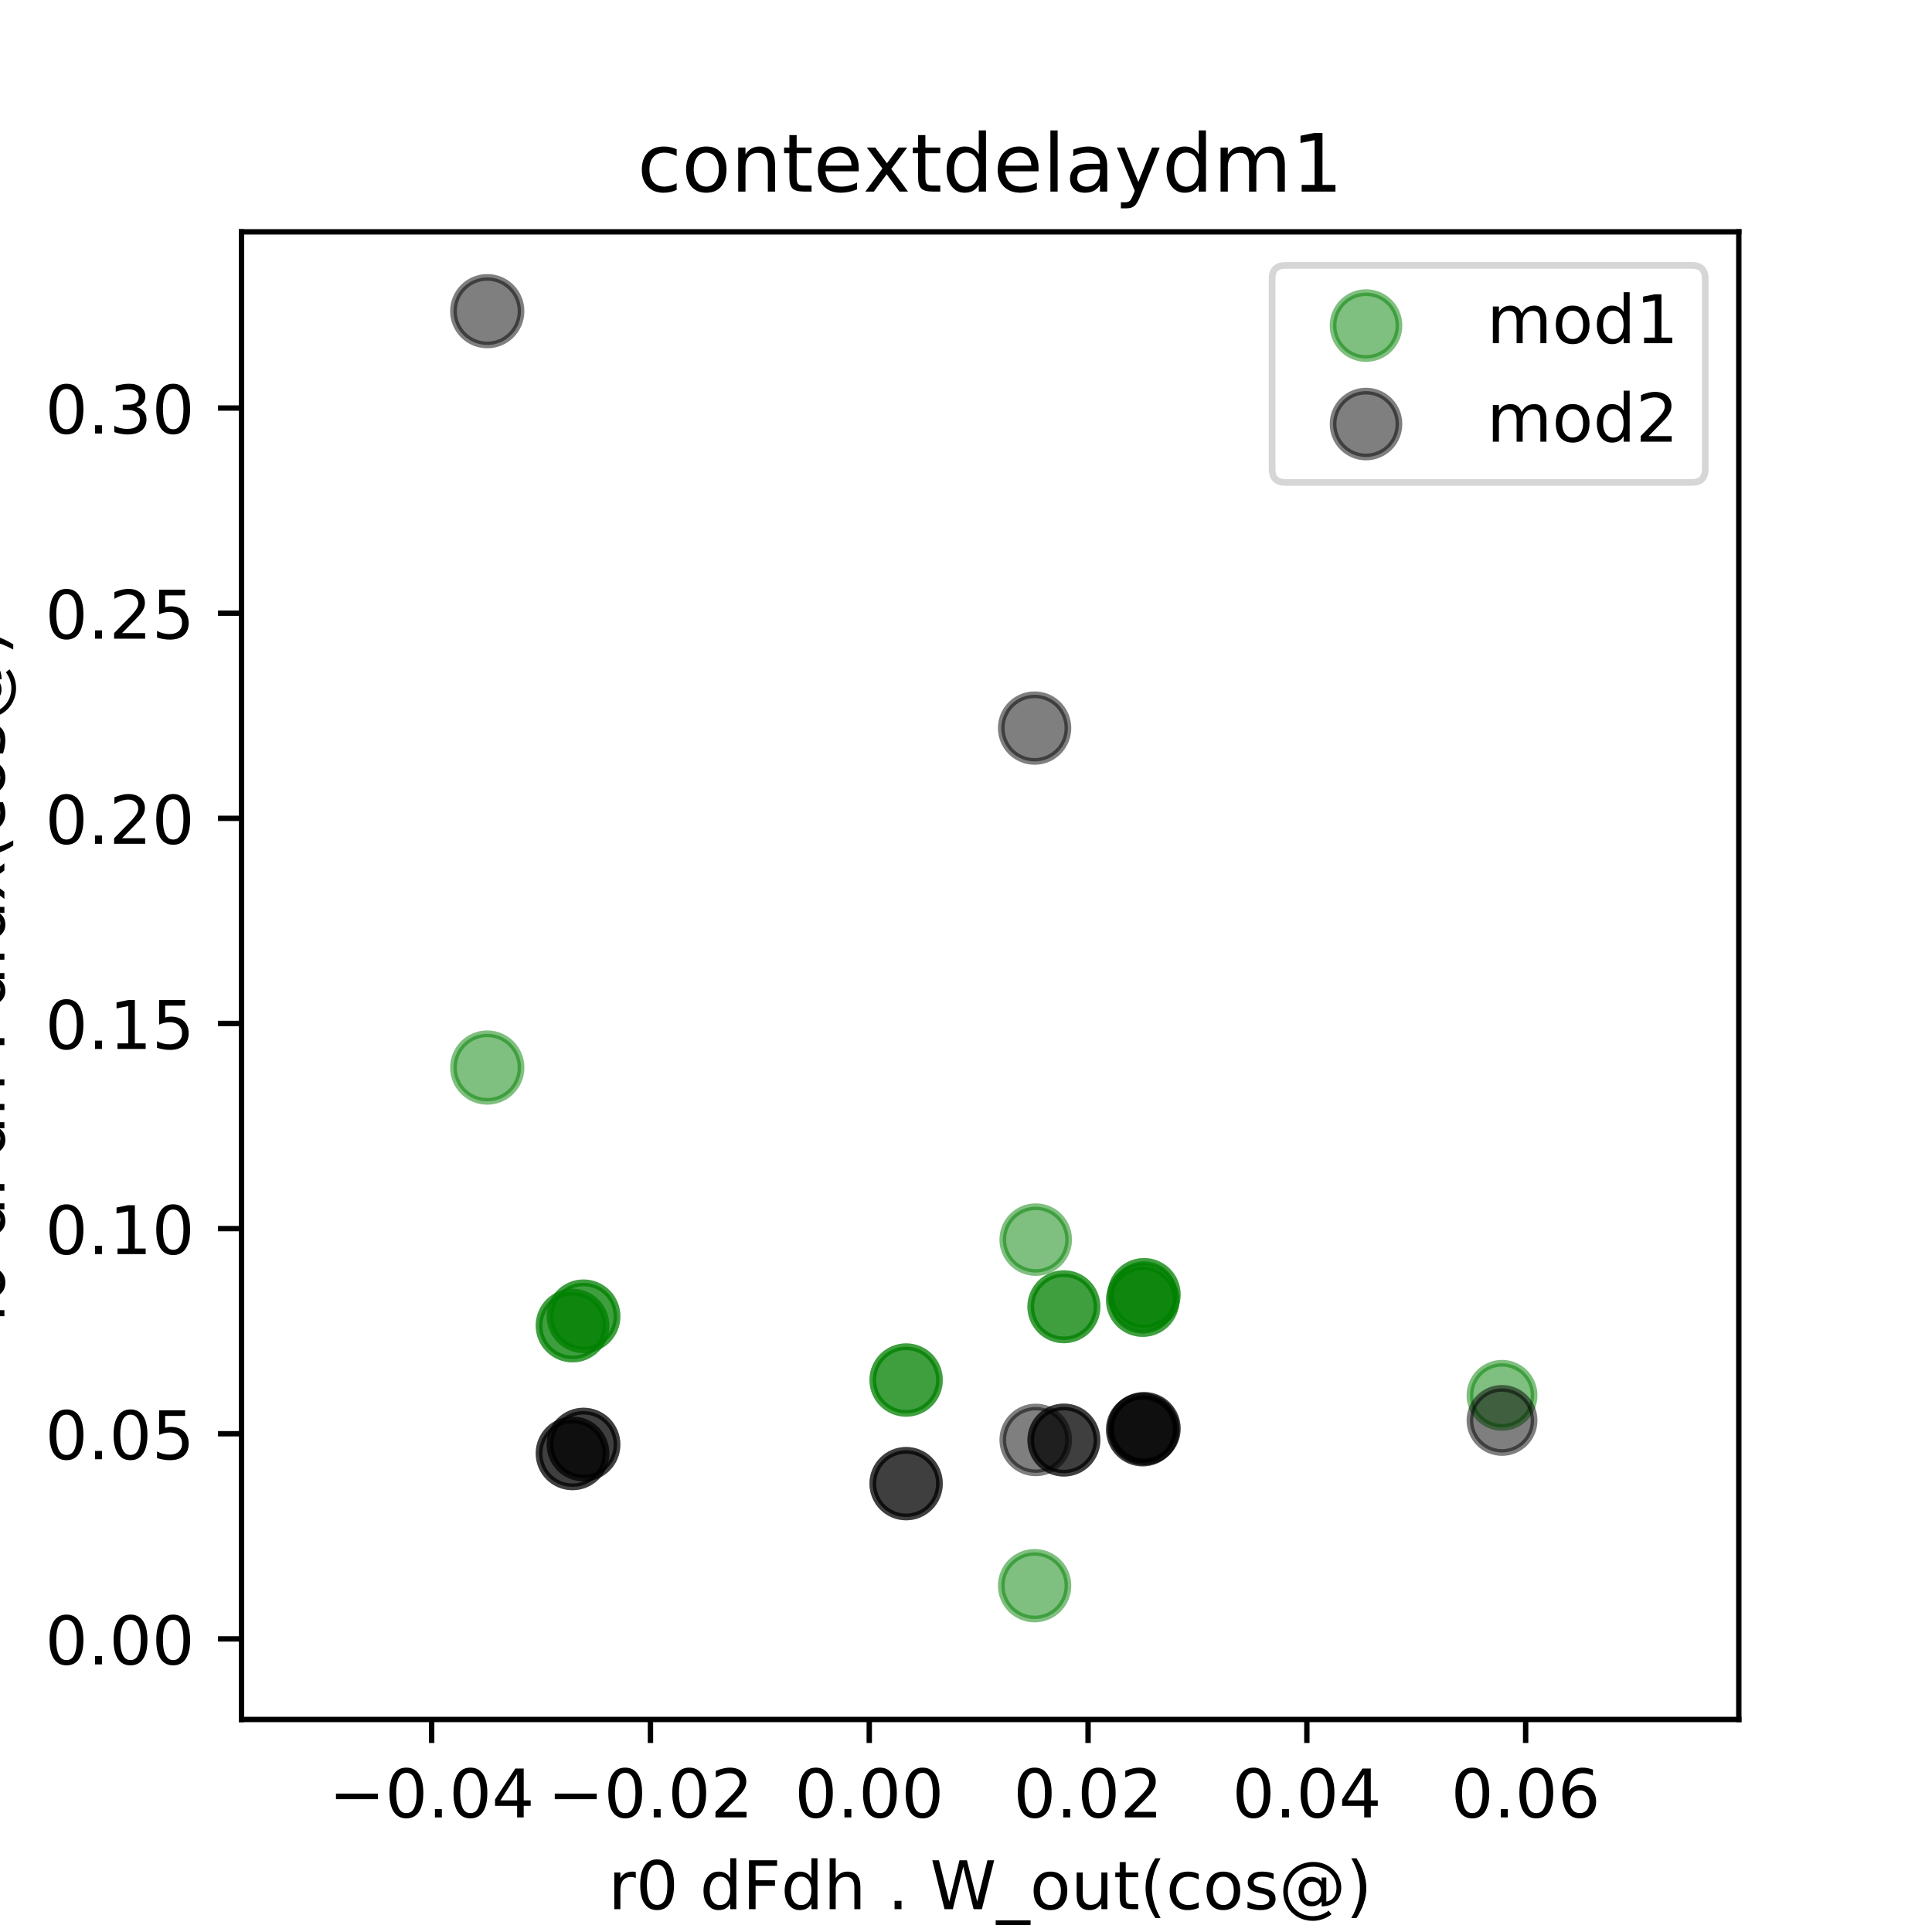 <?xml version="1.0" encoding="utf-8" standalone="no"?>
<!DOCTYPE svg PUBLIC "-//W3C//DTD SVG 1.1//EN"
  "http://www.w3.org/Graphics/SVG/1.1/DTD/svg11.dtd">
<!-- Created with matplotlib (http://matplotlib.org/) -->
<svg height="288pt" version="1.1" viewBox="0 0 288 288" width="288pt" xmlns="http://www.w3.org/2000/svg" xmlns:xlink="http://www.w3.org/1999/xlink">
 <defs>
  <style type="text/css">
*{stroke-linecap:butt;stroke-linejoin:round;}
  </style>
 </defs>
 <g id="figure_1">
  <g id="patch_1">
   <path d="M 0 288 
L 288 288 
L 288 0 
L 0 0 
z
" style="fill:#ffffff;"/>
  </g>
  <g id="axes_1">
   <g id="patch_2">
    <path d="M 36 256.32 
L 259.2 256.32 
L 259.2 34.56 
L 36 34.56 
z
" style="fill:#ffffff;"/>
   </g>
   <g id="PathCollection_1">
    <path clip-path="url(#p9ffe92ba86)" d="M 170.542 197.945 
C 171.856 197.945 173.116 197.423 174.045 196.494 
C 174.974 195.565 175.496 194.304 175.496 192.99 
C 175.496 191.677 174.974 190.416 174.045 189.487 
C 173.116 188.558 171.856 188.036 170.542 188.036 
C 169.228 188.036 167.968 188.558 167.039 189.487 
C 166.11 190.416 165.588 191.677 165.588 192.99 
C 165.588 194.304 166.11 195.565 167.039 196.494 
C 167.968 197.423 169.228 197.945 170.542 197.945 
z
" style="fill:#008000;fill-opacity:0.5;stroke:#008000;stroke-opacity:0.5;"/>
    <path clip-path="url(#p9ffe92ba86)" d="M 170.542 197.945 
C 171.856 197.945 173.116 197.423 174.045 196.494 
C 174.974 195.565 175.496 194.304 175.496 192.99 
C 175.496 191.677 174.974 190.416 174.045 189.487 
C 173.116 188.558 171.856 188.036 170.542 188.036 
C 169.228 188.036 167.968 188.558 167.039 189.487 
C 166.11 190.416 165.588 191.677 165.588 192.99 
C 165.588 194.304 166.11 195.565 167.039 196.494 
C 167.968 197.423 169.228 197.945 170.542 197.945 
z
" style="fill:#008000;fill-opacity:0.5;stroke:#008000;stroke-opacity:0.5;"/>
    <path clip-path="url(#p9ffe92ba86)" d="M 170.344 198.788 
C 171.663 198.788 172.929 198.263 173.863 197.33 
C 174.796 196.397 175.32 195.131 175.32 193.811 
C 175.32 192.491 174.796 191.225 173.863 190.292 
C 172.929 189.359 171.663 188.835 170.344 188.835 
C 169.024 188.835 167.758 189.359 166.825 190.292 
C 165.891 191.225 165.367 192.491 165.367 193.811 
C 165.367 195.131 165.891 196.397 166.825 197.33 
C 167.758 198.263 169.024 198.788 170.344 198.788 
z
" style="fill:#008000;fill-opacity:0.5;stroke:#008000;stroke-opacity:0.5;"/>
    <path clip-path="url(#p9ffe92ba86)" d="M 170.344 198.788 
C 171.663 198.788 172.929 198.263 173.863 197.33 
C 174.796 196.397 175.32 195.131 175.32 193.811 
C 175.32 192.491 174.796 191.225 173.863 190.292 
C 172.929 189.359 171.663 188.835 170.344 188.835 
C 169.024 188.835 167.758 189.359 166.825 190.292 
C 165.891 191.225 165.367 192.491 165.367 193.811 
C 165.367 195.131 165.891 196.397 166.825 197.33 
C 167.758 198.263 169.024 198.788 170.344 198.788 
z
" style="fill:#008000;fill-opacity:0.5;stroke:#008000;stroke-opacity:0.5;"/>
    <path clip-path="url(#p9ffe92ba86)" d="M 86.986 201.216 
C 88.311 201.216 89.581 200.69 90.517 199.754 
C 91.454 198.817 91.98 197.547 91.98 196.222 
C 91.98 194.898 91.454 193.628 90.517 192.691 
C 89.581 191.755 88.311 191.229 86.986 191.229 
C 85.662 191.229 84.392 191.755 83.455 192.691 
C 82.519 193.628 81.993 194.898 81.993 196.222 
C 81.993 197.547 82.519 198.817 83.455 199.754 
C 84.392 200.69 85.662 201.216 86.986 201.216 
z
" style="fill:#008000;fill-opacity:0.5;stroke:#008000;stroke-opacity:0.5;"/>
    <path clip-path="url(#p9ffe92ba86)" d="M 86.986 201.216 
C 88.311 201.216 89.581 200.69 90.517 199.754 
C 91.454 198.817 91.98 197.547 91.98 196.222 
C 91.98 194.898 91.454 193.628 90.517 192.691 
C 89.581 191.755 88.311 191.229 86.986 191.229 
C 85.662 191.229 84.392 191.755 83.455 192.691 
C 82.519 193.628 81.993 194.898 81.993 196.222 
C 81.993 197.547 82.519 198.817 83.455 199.754 
C 84.392 200.69 85.662 201.216 86.986 201.216 
z
" style="fill:#008000;fill-opacity:0.5;stroke:#008000;stroke-opacity:0.5;"/>
    <path clip-path="url(#p9ffe92ba86)" d="M 72.634 164.176 
C 73.97 164.176 75.25 163.645 76.195 162.701 
C 77.139 161.756 77.67 160.476 77.67 159.14 
C 77.67 157.805 77.139 156.524 76.195 155.58 
C 75.25 154.636 73.97 154.105 72.634 154.105 
C 71.299 154.105 70.018 154.636 69.074 155.58 
C 68.13 156.524 67.599 157.805 67.599 159.14 
C 67.599 160.476 68.13 161.756 69.074 162.701 
C 70.018 163.645 71.299 164.176 72.634 164.176 
z
" style="fill:#008000;fill-opacity:0.5;stroke:#008000;stroke-opacity:0.5;"/>
    <path clip-path="url(#p9ffe92ba86)" d="M 154.226 241.342 
C 155.543 241.342 156.807 240.819 157.739 239.887 
C 158.671 238.955 159.194 237.692 159.194 236.374 
C 159.194 235.056 158.671 233.792 157.739 232.861 
C 156.807 231.929 155.543 231.405 154.226 231.405 
C 152.908 231.405 151.644 231.929 150.712 232.861 
C 149.781 233.792 149.257 235.056 149.257 236.374 
C 149.257 237.692 149.781 238.955 150.712 239.887 
C 151.644 240.819 152.908 241.342 154.226 241.342 
z
" style="fill:#008000;fill-opacity:0.5;stroke:#008000;stroke-opacity:0.5;"/>
    <path clip-path="url(#p9ffe92ba86)" d="M 85.344 202.587 
C 86.667 202.587 87.936 202.062 88.871 201.126 
C 89.807 200.19 90.333 198.921 90.333 197.598 
C 90.333 196.275 89.807 195.006 88.871 194.07 
C 87.936 193.135 86.667 192.609 85.344 192.609 
C 84.02 192.609 82.751 193.135 81.816 194.07 
C 80.88 195.006 80.354 196.275 80.354 197.598 
C 80.354 198.921 80.88 200.19 81.816 201.126 
C 82.751 202.062 84.02 202.587 85.344 202.587 
z
" style="fill:#008000;fill-opacity:0.5;stroke:#008000;stroke-opacity:0.5;"/>
    <path clip-path="url(#p9ffe92ba86)" d="M 85.344 202.587 
C 86.667 202.587 87.936 202.062 88.871 201.126 
C 89.807 200.19 90.333 198.921 90.333 197.598 
C 90.333 196.275 89.807 195.006 88.871 194.07 
C 87.936 193.135 86.667 192.609 85.344 192.609 
C 84.02 192.609 82.751 193.135 81.816 194.07 
C 80.88 195.006 80.354 196.275 80.354 197.598 
C 80.354 198.921 80.88 200.19 81.816 201.126 
C 82.751 202.062 84.02 202.587 85.344 202.587 
z
" style="fill:#008000;fill-opacity:0.5;stroke:#008000;stroke-opacity:0.5;"/>
    <path clip-path="url(#p9ffe92ba86)" d="M 158.592 199.736 
C 159.902 199.736 161.159 199.215 162.085 198.289 
C 163.011 197.362 163.532 196.106 163.532 194.796 
C 163.532 193.486 163.011 192.229 162.085 191.303 
C 161.159 190.377 159.902 189.856 158.592 189.856 
C 157.282 189.856 156.025 190.377 155.099 191.303 
C 154.173 192.229 153.652 193.486 153.652 194.796 
C 153.652 196.106 154.173 197.362 155.099 198.289 
C 156.025 199.215 157.282 199.736 158.592 199.736 
z
" style="fill:#008000;fill-opacity:0.5;stroke:#008000;stroke-opacity:0.5;"/>
    <path clip-path="url(#p9ffe92ba86)" d="M 158.592 199.736 
C 159.902 199.736 161.159 199.215 162.085 198.289 
C 163.011 197.362 163.532 196.106 163.532 194.796 
C 163.532 193.486 163.011 192.229 162.085 191.303 
C 161.159 190.377 159.902 189.856 158.592 189.856 
C 157.282 189.856 156.025 190.377 155.099 191.303 
C 154.173 192.229 153.652 193.486 153.652 194.796 
C 153.652 196.106 154.173 197.362 155.099 198.289 
C 156.025 199.215 157.282 199.736 158.592 199.736 
z
" style="fill:#008000;fill-opacity:0.5;stroke:#008000;stroke-opacity:0.5;"/>
    <path clip-path="url(#p9ffe92ba86)" d="M 135.075 210.687 
C 136.392 210.687 137.655 210.164 138.587 209.232 
C 139.518 208.301 140.042 207.037 140.042 205.72 
C 140.042 204.403 139.518 203.139 138.587 202.208 
C 137.655 201.276 136.392 200.753 135.075 200.753 
C 133.757 200.753 132.494 201.276 131.562 202.208 
C 130.631 203.139 130.108 204.403 130.108 205.72 
C 130.108 207.037 130.631 208.301 131.562 209.232 
C 132.494 210.164 133.757 210.687 135.075 210.687 
z
" style="fill:#008000;fill-opacity:0.5;stroke:#008000;stroke-opacity:0.5;"/>
    <path clip-path="url(#p9ffe92ba86)" d="M 135.075 210.687 
C 136.392 210.687 137.655 210.164 138.587 209.232 
C 139.518 208.301 140.042 207.037 140.042 205.72 
C 140.042 204.403 139.518 203.139 138.587 202.208 
C 137.655 201.276 136.392 200.753 135.075 200.753 
C 133.757 200.753 132.494 201.276 131.562 202.208 
C 130.631 203.139 130.108 204.403 130.108 205.72 
C 130.108 207.037 130.631 208.301 131.562 209.232 
C 132.494 210.164 133.757 210.687 135.075 210.687 
z
" style="fill:#008000;fill-opacity:0.5;stroke:#008000;stroke-opacity:0.5;"/>
    <path clip-path="url(#p9ffe92ba86)" d="M 154.393 189.696 
C 155.694 189.696 156.943 189.179 157.863 188.259 
C 158.783 187.338 159.3 186.09 159.3 184.789 
C 159.3 183.487 158.783 182.239 157.863 181.318 
C 156.943 180.398 155.694 179.881 154.393 179.881 
C 153.091 179.881 151.843 180.398 150.923 181.318 
C 150.002 182.239 149.485 183.487 149.485 184.789 
C 149.485 186.09 150.002 187.338 150.923 188.259 
C 151.843 189.179 153.091 189.696 154.393 189.696 
z
" style="fill:#008000;fill-opacity:0.5;stroke:#008000;stroke-opacity:0.5;"/>
    <path clip-path="url(#p9ffe92ba86)" d="M 223.903 212.782 
C 225.171 212.782 226.387 212.278 227.284 211.382 
C 228.181 210.485 228.684 209.269 228.684 208.001 
C 228.684 206.733 228.181 205.517 227.284 204.62 
C 226.387 203.724 225.171 203.22 223.903 203.22 
C 222.635 203.22 221.419 203.724 220.523 204.62 
C 219.626 205.517 219.122 206.733 219.122 208.001 
C 219.122 209.269 219.626 210.485 220.523 211.382 
C 221.419 212.278 222.635 212.782 223.903 212.782 
z
" style="fill:#008000;fill-opacity:0.5;stroke:#008000;stroke-opacity:0.5;"/>
   </g>
   <g id="PathCollection_2">
    <path clip-path="url(#p9ffe92ba86)" d="M 170.542 217.91 
C 171.856 217.91 173.116 217.388 174.045 216.459 
C 174.974 215.53 175.496 214.27 175.496 212.956 
C 175.496 211.642 174.974 210.382 174.045 209.453 
C 173.116 208.524 171.856 208.002 170.542 208.002 
C 169.228 208.002 167.968 208.524 167.039 209.453 
C 166.11 210.382 165.588 211.642 165.588 212.956 
C 165.588 214.27 166.11 215.53 167.039 216.459 
C 167.968 217.388 169.228 217.91 170.542 217.91 
z
" style="fill-opacity:0.5;stroke:#000000;stroke-opacity:0.5;"/>
    <path clip-path="url(#p9ffe92ba86)" d="M 170.542 217.91 
C 171.856 217.91 173.116 217.388 174.045 216.459 
C 174.974 215.53 175.496 214.27 175.496 212.956 
C 175.496 211.642 174.974 210.382 174.045 209.453 
C 173.116 208.524 171.856 208.002 170.542 208.002 
C 169.228 208.002 167.968 208.524 167.039 209.453 
C 166.11 210.382 165.588 211.642 165.588 212.956 
C 165.588 214.27 166.11 215.53 167.039 216.459 
C 167.968 217.388 169.228 217.91 170.542 217.91 
z
" style="fill-opacity:0.5;stroke:#000000;stroke-opacity:0.5;"/>
    <path clip-path="url(#p9ffe92ba86)" d="M 170.344 218.09 
C 171.663 218.09 172.929 217.565 173.863 216.632 
C 174.796 215.699 175.32 214.433 175.32 213.113 
C 175.32 211.793 174.796 210.527 173.863 209.594 
C 172.929 208.661 171.663 208.137 170.344 208.137 
C 169.024 208.137 167.758 208.661 166.825 209.594 
C 165.891 210.527 165.367 211.793 165.367 213.113 
C 165.367 214.433 165.891 215.699 166.825 216.632 
C 167.758 217.565 169.024 218.09 170.344 218.09 
z
" style="fill-opacity:0.5;stroke:#000000;stroke-opacity:0.5;"/>
    <path clip-path="url(#p9ffe92ba86)" d="M 170.344 218.09 
C 171.663 218.09 172.929 217.565 173.863 216.632 
C 174.796 215.699 175.32 214.433 175.32 213.113 
C 175.32 211.793 174.796 210.527 173.863 209.594 
C 172.929 208.661 171.663 208.137 170.344 208.137 
C 169.024 208.137 167.758 208.661 166.825 209.594 
C 165.891 210.527 165.367 211.793 165.367 213.113 
C 165.367 214.433 165.891 215.699 166.825 216.632 
C 167.758 217.565 169.024 218.09 170.344 218.09 
z
" style="fill-opacity:0.5;stroke:#000000;stroke-opacity:0.5;"/>
    <path clip-path="url(#p9ffe92ba86)" d="M 86.986 220.335 
C 88.311 220.335 89.581 219.809 90.517 218.872 
C 91.454 217.936 91.98 216.665 91.98 215.341 
C 91.98 214.017 91.454 212.746 90.517 211.81 
C 89.581 210.874 88.311 210.347 86.986 210.347 
C 85.662 210.347 84.392 210.874 83.455 211.81 
C 82.519 212.746 81.993 214.017 81.993 215.341 
C 81.993 216.665 82.519 217.936 83.455 218.872 
C 84.392 219.809 85.662 220.335 86.986 220.335 
z
" style="fill-opacity:0.5;stroke:#000000;stroke-opacity:0.5;"/>
    <path clip-path="url(#p9ffe92ba86)" d="M 86.986 220.335 
C 88.311 220.335 89.581 219.809 90.517 218.872 
C 91.454 217.936 91.98 216.665 91.98 215.341 
C 91.98 214.017 91.454 212.746 90.517 211.81 
C 89.581 210.874 88.311 210.347 86.986 210.347 
C 85.662 210.347 84.392 210.874 83.455 211.81 
C 82.519 212.746 81.993 214.017 81.993 215.341 
C 81.993 216.665 82.519 217.936 83.455 218.872 
C 84.392 219.809 85.662 220.335 86.986 220.335 
z
" style="fill-opacity:0.5;stroke:#000000;stroke-opacity:0.5;"/>
    <path clip-path="url(#p9ffe92ba86)" d="M 72.634 51.421 
C 73.97 51.421 75.25 50.891 76.195 49.947 
C 77.139 49.002 77.67 47.721 77.67 46.386 
C 77.67 45.051 77.139 43.77 76.195 42.826 
C 75.25 41.881 73.97 41.351 72.634 41.351 
C 71.299 41.351 70.018 41.881 69.074 42.826 
C 68.13 43.77 67.599 45.051 67.599 46.386 
C 67.599 47.721 68.13 49.002 69.074 49.947 
C 70.018 50.891 71.299 51.421 72.634 51.421 
z
" style="fill-opacity:0.5;stroke:#000000;stroke-opacity:0.5;"/>
    <path clip-path="url(#p9ffe92ba86)" d="M 154.226 113.504 
C 155.543 113.504 156.807 112.98 157.739 112.048 
C 158.671 111.117 159.194 109.853 159.194 108.535 
C 159.194 107.217 158.671 105.954 157.739 105.022 
C 156.807 104.09 155.543 103.567 154.226 103.567 
C 152.908 103.567 151.644 104.09 150.712 105.022 
C 149.781 105.954 149.257 107.217 149.257 108.535 
C 149.257 109.853 149.781 111.117 150.712 112.048 
C 151.644 112.98 152.908 113.504 154.226 113.504 
z
" style="fill-opacity:0.5;stroke:#000000;stroke-opacity:0.5;"/>
    <path clip-path="url(#p9ffe92ba86)" d="M 85.344 221.644 
C 86.667 221.644 87.936 221.118 88.871 220.183 
C 89.807 219.247 90.333 217.978 90.333 216.655 
C 90.333 215.332 89.807 214.063 88.871 213.127 
C 87.936 212.191 86.667 211.666 85.344 211.666 
C 84.02 211.666 82.751 212.191 81.816 213.127 
C 80.88 214.063 80.354 215.332 80.354 216.655 
C 80.354 217.978 80.88 219.247 81.816 220.183 
C 82.751 221.118 84.02 221.644 85.344 221.644 
z
" style="fill-opacity:0.5;stroke:#000000;stroke-opacity:0.5;"/>
    <path clip-path="url(#p9ffe92ba86)" d="M 85.344 221.644 
C 86.667 221.644 87.936 221.118 88.871 220.183 
C 89.807 219.247 90.333 217.978 90.333 216.655 
C 90.333 215.332 89.807 214.063 88.871 213.127 
C 87.936 212.191 86.667 211.666 85.344 211.666 
C 84.02 211.666 82.751 212.191 81.816 213.127 
C 80.88 214.063 80.354 215.332 80.354 216.655 
C 80.354 217.978 80.88 219.247 81.816 220.183 
C 82.751 221.118 84.02 221.644 85.344 221.644 
z
" style="fill-opacity:0.5;stroke:#000000;stroke-opacity:0.5;"/>
    <path clip-path="url(#p9ffe92ba86)" d="M 158.592 219.61 
C 159.902 219.61 161.159 219.089 162.085 218.163 
C 163.011 217.236 163.532 215.98 163.532 214.67 
C 163.532 213.36 163.011 212.103 162.085 211.177 
C 161.159 210.251 159.902 209.73 158.592 209.73 
C 157.282 209.73 156.025 210.251 155.099 211.177 
C 154.173 212.103 153.652 213.36 153.652 214.67 
C 153.652 215.98 154.173 217.236 155.099 218.163 
C 156.025 219.089 157.282 219.61 158.592 219.61 
z
" style="fill-opacity:0.5;stroke:#000000;stroke-opacity:0.5;"/>
    <path clip-path="url(#p9ffe92ba86)" d="M 158.592 219.61 
C 159.902 219.61 161.159 219.089 162.085 218.163 
C 163.011 217.236 163.532 215.98 163.532 214.67 
C 163.532 213.36 163.011 212.103 162.085 211.177 
C 161.159 210.251 159.902 209.73 158.592 209.73 
C 157.282 209.73 156.025 210.251 155.099 211.177 
C 154.173 212.103 153.652 213.36 153.652 214.67 
C 153.652 215.98 154.173 217.236 155.099 218.163 
C 156.025 219.089 157.282 219.61 158.592 219.61 
z
" style="fill-opacity:0.5;stroke:#000000;stroke-opacity:0.5;"/>
    <path clip-path="url(#p9ffe92ba86)" d="M 135.075 226.131 
C 136.392 226.131 137.655 225.608 138.587 224.677 
C 139.518 223.745 140.042 222.482 140.042 221.164 
C 140.042 219.847 139.518 218.584 138.587 217.652 
C 137.655 216.721 136.392 216.197 135.075 216.197 
C 133.757 216.197 132.494 216.721 131.562 217.652 
C 130.631 218.584 130.108 219.847 130.108 221.164 
C 130.108 222.482 130.631 223.745 131.562 224.677 
C 132.494 225.608 133.757 226.131 135.075 226.131 
z
" style="fill-opacity:0.5;stroke:#000000;stroke-opacity:0.5;"/>
    <path clip-path="url(#p9ffe92ba86)" d="M 135.075 226.131 
C 136.392 226.131 137.655 225.608 138.587 224.677 
C 139.518 223.745 140.042 222.482 140.042 221.164 
C 140.042 219.847 139.518 218.584 138.587 217.652 
C 137.655 216.721 136.392 216.197 135.075 216.197 
C 133.757 216.197 132.494 216.721 131.562 217.652 
C 130.631 218.584 130.108 219.847 130.108 221.164 
C 130.108 222.482 130.631 223.745 131.562 224.677 
C 132.494 225.608 133.757 226.131 135.075 226.131 
z
" style="fill-opacity:0.5;stroke:#000000;stroke-opacity:0.5;"/>
    <path clip-path="url(#p9ffe92ba86)" d="M 154.393 219.557 
C 155.694 219.557 156.943 219.04 157.863 218.119 
C 158.783 217.199 159.3 215.951 159.3 214.649 
C 159.3 213.348 158.783 212.099 157.863 211.179 
C 156.943 210.259 155.694 209.742 154.393 209.742 
C 153.091 209.742 151.843 210.259 150.923 211.179 
C 150.002 212.099 149.485 213.348 149.485 214.649 
C 149.485 215.951 150.002 217.199 150.923 218.119 
C 151.843 219.04 153.091 219.557 154.393 219.557 
z
" style="fill-opacity:0.5;stroke:#000000;stroke-opacity:0.5;"/>
    <path clip-path="url(#p9ffe92ba86)" d="M 223.903 216.521 
C 225.171 216.521 226.387 216.017 227.284 215.121 
C 228.181 214.224 228.684 213.008 228.684 211.74 
C 228.684 210.472 228.181 209.256 227.284 208.36 
C 226.387 207.463 225.171 206.959 223.903 206.959 
C 222.635 206.959 221.419 207.463 220.523 208.36 
C 219.626 209.256 219.122 210.472 219.122 211.74 
C 219.122 213.008 219.626 214.224 220.523 215.121 
C 221.419 216.017 222.635 216.521 223.903 216.521 
z
" style="fill-opacity:0.5;stroke:#000000;stroke-opacity:0.5;"/>
   </g>
   <g id="matplotlib.axis_1">
    <g id="xtick_1">
     <g id="line2d_1">
      <defs>
       <path d="M 0 0 
L 0 3.5 
" id="m9ea99f9439" style="stroke:#000000;stroke-width:0.8;"/>
      </defs>
      <g>
       <use style="stroke:#000000;stroke-width:0.8;" x="64.347" xlink:href="#m9ea99f9439" y="256.32"/>
      </g>
     </g>
     <g id="text_1">
      <!-- −0.04 -->
      <defs>
       <path d="M 10.594 35.5 
L 73.188 35.5 
L 73.188 27.203 
L 10.594 27.203 
z
" id="DejaVuSans-2212"/>
       <path d="M 31.781 66.406 
Q 24.172 66.406 20.328 58.906 
Q 16.5 51.422 16.5 36.375 
Q 16.5 21.391 20.328 13.891 
Q 24.172 6.391 31.781 6.391 
Q 39.453 6.391 43.281 13.891 
Q 47.125 21.391 47.125 36.375 
Q 47.125 51.422 43.281 58.906 
Q 39.453 66.406 31.781 66.406 
z
M 31.781 74.219 
Q 44.047 74.219 50.516 64.516 
Q 56.984 54.828 56.984 36.375 
Q 56.984 17.969 50.516 8.266 
Q 44.047 -1.422 31.781 -1.422 
Q 19.531 -1.422 13.062 8.266 
Q 6.594 17.969 6.594 36.375 
Q 6.594 54.828 13.062 64.516 
Q 19.531 74.219 31.781 74.219 
z
" id="DejaVuSans-30"/>
       <path d="M 10.688 12.406 
L 21 12.406 
L 21 0 
L 10.688 0 
z
" id="DejaVuSans-2e"/>
       <path d="M 37.797 64.312 
L 12.891 25.391 
L 37.797 25.391 
z
M 35.203 72.906 
L 47.609 72.906 
L 47.609 25.391 
L 58.016 25.391 
L 58.016 17.188 
L 47.609 17.188 
L 47.609 0 
L 37.797 0 
L 37.797 17.188 
L 4.891 17.188 
L 4.891 26.703 
z
" id="DejaVuSans-34"/>
      </defs>
      <g transform="translate(49.024 270.918)scale(0.1 -0.1)">
       <use xlink:href="#DejaVuSans-2212"/>
       <use x="83.789" xlink:href="#DejaVuSans-30"/>
       <use x="147.412" xlink:href="#DejaVuSans-2e"/>
       <use x="179.199" xlink:href="#DejaVuSans-30"/>
       <use x="242.822" xlink:href="#DejaVuSans-34"/>
      </g>
     </g>
    </g>
    <g id="xtick_2">
     <g id="line2d_2">
      <g>
       <use style="stroke:#000000;stroke-width:0.8;" x="96.963" xlink:href="#m9ea99f9439" y="256.32"/>
      </g>
     </g>
     <g id="text_2">
      <!-- −0.02 -->
      <defs>
       <path d="M 19.188 8.297 
L 53.609 8.297 
L 53.609 0 
L 7.328 0 
L 7.328 8.297 
Q 12.938 14.109 22.625 23.891 
Q 32.328 33.688 34.812 36.531 
Q 39.547 41.844 41.422 45.531 
Q 43.312 49.219 43.312 52.781 
Q 43.312 58.594 39.234 62.25 
Q 35.156 65.922 28.609 65.922 
Q 23.969 65.922 18.812 64.312 
Q 13.672 62.703 7.812 59.422 
L 7.812 69.391 
Q 13.766 71.781 18.938 73 
Q 24.125 74.219 28.422 74.219 
Q 39.75 74.219 46.484 68.547 
Q 53.219 62.891 53.219 53.422 
Q 53.219 48.922 51.531 44.891 
Q 49.859 40.875 45.406 35.406 
Q 44.188 33.984 37.641 27.219 
Q 31.109 20.453 19.188 8.297 
z
" id="DejaVuSans-32"/>
      </defs>
      <g transform="translate(81.64 270.918)scale(0.1 -0.1)">
       <use xlink:href="#DejaVuSans-2212"/>
       <use x="83.789" xlink:href="#DejaVuSans-30"/>
       <use x="147.412" xlink:href="#DejaVuSans-2e"/>
       <use x="179.199" xlink:href="#DejaVuSans-30"/>
       <use x="242.822" xlink:href="#DejaVuSans-32"/>
      </g>
     </g>
    </g>
    <g id="xtick_3">
     <g id="line2d_3">
      <g>
       <use style="stroke:#000000;stroke-width:0.8;" x="129.579" xlink:href="#m9ea99f9439" y="256.32"/>
      </g>
     </g>
     <g id="text_3">
      <!-- 0.00 -->
      <g transform="translate(118.446 270.918)scale(0.1 -0.1)">
       <use xlink:href="#DejaVuSans-30"/>
       <use x="63.623" xlink:href="#DejaVuSans-2e"/>
       <use x="95.41" xlink:href="#DejaVuSans-30"/>
       <use x="159.033" xlink:href="#DejaVuSans-30"/>
      </g>
     </g>
    </g>
    <g id="xtick_4">
     <g id="line2d_4">
      <g>
       <use style="stroke:#000000;stroke-width:0.8;" x="162.195" xlink:href="#m9ea99f9439" y="256.32"/>
      </g>
     </g>
     <g id="text_4">
      <!-- 0.02 -->
      <g transform="translate(151.062 270.918)scale(0.1 -0.1)">
       <use xlink:href="#DejaVuSans-30"/>
       <use x="63.623" xlink:href="#DejaVuSans-2e"/>
       <use x="95.41" xlink:href="#DejaVuSans-30"/>
       <use x="159.033" xlink:href="#DejaVuSans-32"/>
      </g>
     </g>
    </g>
    <g id="xtick_5">
     <g id="line2d_5">
      <g>
       <use style="stroke:#000000;stroke-width:0.8;" x="194.811" xlink:href="#m9ea99f9439" y="256.32"/>
      </g>
     </g>
     <g id="text_5">
      <!-- 0.04 -->
      <g transform="translate(183.678 270.918)scale(0.1 -0.1)">
       <use xlink:href="#DejaVuSans-30"/>
       <use x="63.623" xlink:href="#DejaVuSans-2e"/>
       <use x="95.41" xlink:href="#DejaVuSans-30"/>
       <use x="159.033" xlink:href="#DejaVuSans-34"/>
      </g>
     </g>
    </g>
    <g id="xtick_6">
     <g id="line2d_6">
      <g>
       <use style="stroke:#000000;stroke-width:0.8;" x="227.427" xlink:href="#m9ea99f9439" y="256.32"/>
      </g>
     </g>
     <g id="text_6">
      <!-- 0.06 -->
      <defs>
       <path d="M 33.016 40.375 
Q 26.375 40.375 22.484 35.828 
Q 18.609 31.297 18.609 23.391 
Q 18.609 15.531 22.484 10.953 
Q 26.375 6.391 33.016 6.391 
Q 39.656 6.391 43.531 10.953 
Q 47.406 15.531 47.406 23.391 
Q 47.406 31.297 43.531 35.828 
Q 39.656 40.375 33.016 40.375 
z
M 52.594 71.297 
L 52.594 62.312 
Q 48.875 64.062 45.094 64.984 
Q 41.312 65.922 37.594 65.922 
Q 27.828 65.922 22.672 59.328 
Q 17.531 52.734 16.797 39.406 
Q 19.672 43.656 24.016 45.922 
Q 28.375 48.188 33.594 48.188 
Q 44.578 48.188 50.953 41.516 
Q 57.328 34.859 57.328 23.391 
Q 57.328 12.156 50.688 5.359 
Q 44.047 -1.422 33.016 -1.422 
Q 20.359 -1.422 13.672 8.266 
Q 6.984 17.969 6.984 36.375 
Q 6.984 53.656 15.188 63.938 
Q 23.391 74.219 37.203 74.219 
Q 40.922 74.219 44.703 73.484 
Q 48.484 72.75 52.594 71.297 
z
" id="DejaVuSans-36"/>
      </defs>
      <g transform="translate(216.294 270.918)scale(0.1 -0.1)">
       <use xlink:href="#DejaVuSans-30"/>
       <use x="63.623" xlink:href="#DejaVuSans-2e"/>
       <use x="95.41" xlink:href="#DejaVuSans-30"/>
       <use x="159.033" xlink:href="#DejaVuSans-36"/>
      </g>
     </g>
    </g>
    <g id="text_7">
     <!-- r0 dFdh . W_out(cos@) -->
     <defs>
      <path d="M 41.109 46.297 
Q 39.594 47.172 37.812 47.578 
Q 36.031 48 33.891 48 
Q 26.266 48 22.188 43.047 
Q 18.109 38.094 18.109 28.812 
L 18.109 0 
L 9.078 0 
L 9.078 54.688 
L 18.109 54.688 
L 18.109 46.188 
Q 20.953 51.172 25.484 53.578 
Q 30.031 56 36.531 56 
Q 37.453 56 38.578 55.875 
Q 39.703 55.766 41.062 55.516 
z
" id="DejaVuSans-72"/>
      <path id="DejaVuSans-20"/>
      <path d="M 45.406 46.391 
L 45.406 75.984 
L 54.391 75.984 
L 54.391 0 
L 45.406 0 
L 45.406 8.203 
Q 42.578 3.328 38.25 0.953 
Q 33.938 -1.422 27.875 -1.422 
Q 17.969 -1.422 11.734 6.484 
Q 5.516 14.406 5.516 27.297 
Q 5.516 40.188 11.734 48.094 
Q 17.969 56 27.875 56 
Q 33.938 56 38.25 53.625 
Q 42.578 51.266 45.406 46.391 
z
M 14.797 27.297 
Q 14.797 17.391 18.875 11.75 
Q 22.953 6.109 30.078 6.109 
Q 37.203 6.109 41.297 11.75 
Q 45.406 17.391 45.406 27.297 
Q 45.406 37.203 41.297 42.844 
Q 37.203 48.484 30.078 48.484 
Q 22.953 48.484 18.875 42.844 
Q 14.797 37.203 14.797 27.297 
z
" id="DejaVuSans-64"/>
      <path d="M 9.812 72.906 
L 51.703 72.906 
L 51.703 64.594 
L 19.672 64.594 
L 19.672 43.109 
L 48.578 43.109 
L 48.578 34.812 
L 19.672 34.812 
L 19.672 0 
L 9.812 0 
z
" id="DejaVuSans-46"/>
      <path d="M 54.891 33.016 
L 54.891 0 
L 45.906 0 
L 45.906 32.719 
Q 45.906 40.484 42.875 44.328 
Q 39.844 48.188 33.797 48.188 
Q 26.516 48.188 22.312 43.547 
Q 18.109 38.922 18.109 30.906 
L 18.109 0 
L 9.078 0 
L 9.078 75.984 
L 18.109 75.984 
L 18.109 46.188 
Q 21.344 51.125 25.703 53.562 
Q 30.078 56 35.797 56 
Q 45.219 56 50.047 50.172 
Q 54.891 44.344 54.891 33.016 
z
" id="DejaVuSans-68"/>
      <path d="M 3.328 72.906 
L 13.281 72.906 
L 28.609 11.281 
L 43.891 72.906 
L 54.984 72.906 
L 70.312 11.281 
L 85.594 72.906 
L 95.609 72.906 
L 77.297 0 
L 64.891 0 
L 49.516 63.281 
L 33.984 0 
L 21.578 0 
z
" id="DejaVuSans-57"/>
      <path d="M 50.984 -16.609 
L 50.984 -23.578 
L -0.984 -23.578 
L -0.984 -16.609 
z
" id="DejaVuSans-5f"/>
      <path d="M 30.609 48.391 
Q 23.391 48.391 19.188 42.75 
Q 14.984 37.109 14.984 27.297 
Q 14.984 17.484 19.156 11.844 
Q 23.344 6.203 30.609 6.203 
Q 37.797 6.203 41.984 11.859 
Q 46.188 17.531 46.188 27.297 
Q 46.188 37.016 41.984 42.703 
Q 37.797 48.391 30.609 48.391 
z
M 30.609 56 
Q 42.328 56 49.016 48.375 
Q 55.719 40.766 55.719 27.297 
Q 55.719 13.875 49.016 6.219 
Q 42.328 -1.422 30.609 -1.422 
Q 18.844 -1.422 12.172 6.219 
Q 5.516 13.875 5.516 27.297 
Q 5.516 40.766 12.172 48.375 
Q 18.844 56 30.609 56 
z
" id="DejaVuSans-6f"/>
      <path d="M 8.5 21.578 
L 8.5 54.688 
L 17.484 54.688 
L 17.484 21.922 
Q 17.484 14.156 20.5 10.266 
Q 23.531 6.391 29.594 6.391 
Q 36.859 6.391 41.078 11.031 
Q 45.312 15.672 45.312 23.688 
L 45.312 54.688 
L 54.297 54.688 
L 54.297 0 
L 45.312 0 
L 45.312 8.406 
Q 42.047 3.422 37.719 1 
Q 33.406 -1.422 27.688 -1.422 
Q 18.266 -1.422 13.375 4.438 
Q 8.5 10.297 8.5 21.578 
z
M 31.109 56 
z
" id="DejaVuSans-75"/>
      <path d="M 18.312 70.219 
L 18.312 54.688 
L 36.812 54.688 
L 36.812 47.703 
L 18.312 47.703 
L 18.312 18.016 
Q 18.312 11.328 20.141 9.422 
Q 21.969 7.516 27.594 7.516 
L 36.812 7.516 
L 36.812 0 
L 27.594 0 
Q 17.188 0 13.234 3.875 
Q 9.281 7.766 9.281 18.016 
L 9.281 47.703 
L 2.688 47.703 
L 2.688 54.688 
L 9.281 54.688 
L 9.281 70.219 
z
" id="DejaVuSans-74"/>
      <path d="M 31 75.875 
Q 24.469 64.656 21.281 53.656 
Q 18.109 42.672 18.109 31.391 
Q 18.109 20.125 21.312 9.062 
Q 24.516 -2 31 -13.188 
L 23.188 -13.188 
Q 15.875 -1.703 12.234 9.375 
Q 8.594 20.453 8.594 31.391 
Q 8.594 42.281 12.203 53.312 
Q 15.828 64.359 23.188 75.875 
z
" id="DejaVuSans-28"/>
      <path d="M 48.781 52.594 
L 48.781 44.188 
Q 44.969 46.297 41.141 47.344 
Q 37.312 48.391 33.406 48.391 
Q 24.656 48.391 19.812 42.844 
Q 14.984 37.312 14.984 27.297 
Q 14.984 17.281 19.812 11.734 
Q 24.656 6.203 33.406 6.203 
Q 37.312 6.203 41.141 7.25 
Q 44.969 8.297 48.781 10.406 
L 48.781 2.094 
Q 45.016 0.344 40.984 -0.531 
Q 36.969 -1.422 32.422 -1.422 
Q 20.062 -1.422 12.781 6.344 
Q 5.516 14.109 5.516 27.297 
Q 5.516 40.672 12.859 48.328 
Q 20.219 56 33.016 56 
Q 37.156 56 41.109 55.141 
Q 45.062 54.297 48.781 52.594 
z
" id="DejaVuSans-63"/>
      <path d="M 44.281 53.078 
L 44.281 44.578 
Q 40.484 46.531 36.375 47.5 
Q 32.281 48.484 27.875 48.484 
Q 21.188 48.484 17.844 46.438 
Q 14.5 44.391 14.5 40.281 
Q 14.5 37.156 16.891 35.375 
Q 19.281 33.594 26.516 31.984 
L 29.594 31.297 
Q 39.156 29.25 43.188 25.516 
Q 47.219 21.781 47.219 15.094 
Q 47.219 7.469 41.188 3.016 
Q 35.156 -1.422 24.609 -1.422 
Q 20.219 -1.422 15.453 -0.562 
Q 10.688 0.297 5.422 2 
L 5.422 11.281 
Q 10.406 8.688 15.234 7.391 
Q 20.062 6.109 24.812 6.109 
Q 31.156 6.109 34.562 8.281 
Q 37.984 10.453 37.984 14.406 
Q 37.984 18.062 35.516 20.016 
Q 33.062 21.969 24.703 23.781 
L 21.578 24.516 
Q 13.234 26.266 9.516 29.906 
Q 5.812 33.547 5.812 39.891 
Q 5.812 47.609 11.281 51.797 
Q 16.75 56 26.812 56 
Q 31.781 56 36.172 55.266 
Q 40.578 54.547 44.281 53.078 
z
" id="DejaVuSans-73"/>
      <path d="M 37.203 26.219 
Q 37.203 19.234 40.672 15.25 
Q 44.141 11.281 50.203 11.281 
Q 56.203 11.281 59.641 15.281 
Q 63.094 19.281 63.094 26.219 
Q 63.094 33.062 59.578 37.078 
Q 56.062 41.109 50.094 41.109 
Q 44.188 41.109 40.688 37.109 
Q 37.203 33.109 37.203 26.219 
z
M 63.812 11.625 
Q 60.891 7.859 57.109 6.078 
Q 53.328 4.297 48.297 4.297 
Q 39.891 4.297 34.641 10.375 
Q 29.391 16.453 29.391 26.219 
Q 29.391 35.984 34.656 42.078 
Q 39.938 48.188 48.297 48.188 
Q 53.328 48.188 57.125 46.359 
Q 60.938 44.531 63.812 40.828 
L 63.812 47.219 
L 70.797 47.219 
L 70.797 11.281 
Q 77.938 12.359 81.953 17.797 
Q 85.984 23.25 85.984 31.891 
Q 85.984 37.109 84.438 41.703 
Q 82.906 46.297 79.781 50.203 
Q 74.703 56.594 67.406 59.984 
Q 60.109 63.375 51.516 63.375 
Q 45.516 63.375 39.984 61.781 
Q 34.469 60.203 29.781 57.078 
Q 22.125 52.094 17.797 44.016 
Q 13.484 35.938 13.484 26.516 
Q 13.484 18.75 16.281 11.953 
Q 19.094 5.172 24.422 0 
Q 29.547 -5.078 36.281 -7.734 
Q 43.016 -10.406 50.688 -10.406 
Q 56.984 -10.406 63.062 -8.281 
Q 69.141 -6.156 74.219 -2.203 
L 78.609 -7.625 
Q 72.516 -12.359 65.312 -14.875 
Q 58.109 -17.391 50.688 -17.391 
Q 41.656 -17.391 33.641 -14.188 
Q 25.641 -10.984 19.391 -4.891 
Q 13.141 1.219 9.859 9.25 
Q 6.594 17.281 6.594 26.516 
Q 6.594 35.406 9.906 43.453 
Q 13.234 51.516 19.391 57.625 
Q 25.688 63.812 33.938 67.109 
Q 42.188 70.406 51.422 70.406 
Q 61.766 70.406 70.625 66.156 
Q 79.5 61.922 85.5 54.109 
Q 89.156 49.312 91.078 43.703 
Q 93.016 38.094 93.016 32.078 
Q 93.016 19.234 85.25 11.812 
Q 77.484 4.391 63.812 4.109 
z
" id="DejaVuSans-40"/>
      <path d="M 8.016 75.875 
L 15.828 75.875 
Q 23.141 64.359 26.781 53.312 
Q 30.422 42.281 30.422 31.391 
Q 30.422 20.453 26.781 9.375 
Q 23.141 -1.703 15.828 -13.188 
L 8.016 -13.188 
Q 14.5 -2 17.703 9.062 
Q 20.906 20.125 20.906 31.391 
Q 20.906 42.672 17.703 53.656 
Q 14.5 64.656 8.016 75.875 
z
" id="DejaVuSans-29"/>
     </defs>
     <g transform="translate(90.667 284.597)scale(0.1 -0.1)">
      <use xlink:href="#DejaVuSans-72"/>
      <use x="41.113" xlink:href="#DejaVuSans-30"/>
      <use x="104.736" xlink:href="#DejaVuSans-20"/>
      <use x="136.523" xlink:href="#DejaVuSans-64"/>
      <use x="200" xlink:href="#DejaVuSans-46"/>
      <use x="257.52" xlink:href="#DejaVuSans-64"/>
      <use x="320.996" xlink:href="#DejaVuSans-68"/>
      <use x="384.375" xlink:href="#DejaVuSans-20"/>
      <use x="416.162" xlink:href="#DejaVuSans-2e"/>
      <use x="447.949" xlink:href="#DejaVuSans-20"/>
      <use x="479.736" xlink:href="#DejaVuSans-57"/>
      <use x="578.613" xlink:href="#DejaVuSans-5f"/>
      <use x="628.613" xlink:href="#DejaVuSans-6f"/>
      <use x="689.795" xlink:href="#DejaVuSans-75"/>
      <use x="753.174" xlink:href="#DejaVuSans-74"/>
      <use x="792.383" xlink:href="#DejaVuSans-28"/>
      <use x="831.396" xlink:href="#DejaVuSans-63"/>
      <use x="886.377" xlink:href="#DejaVuSans-6f"/>
      <use x="947.559" xlink:href="#DejaVuSans-73"/>
      <use x="999.658" xlink:href="#DejaVuSans-40"/>
      <use x="1099.658" xlink:href="#DejaVuSans-29"/>
     </g>
    </g>
   </g>
   <g id="matplotlib.axis_2">
    <g id="ytick_1">
     <g id="line2d_7">
      <defs>
       <path d="M 0 0 
L -3.5 0 
" id="m6333dfefce" style="stroke:#000000;stroke-width:0.8;"/>
      </defs>
      <g>
       <use style="stroke:#000000;stroke-width:0.8;" x="36" xlink:href="#m6333dfefce" y="244.306"/>
      </g>
     </g>
     <g id="text_8">
      <!-- 0.00 -->
      <g transform="translate(6.734 248.106)scale(0.1 -0.1)">
       <use xlink:href="#DejaVuSans-30"/>
       <use x="63.623" xlink:href="#DejaVuSans-2e"/>
       <use x="95.41" xlink:href="#DejaVuSans-30"/>
       <use x="159.033" xlink:href="#DejaVuSans-30"/>
      </g>
     </g>
    </g>
    <g id="ytick_2">
     <g id="line2d_8">
      <g>
       <use style="stroke:#000000;stroke-width:0.8;" x="36" xlink:href="#m6333dfefce" y="213.727"/>
      </g>
     </g>
     <g id="text_9">
      <!-- 0.05 -->
      <defs>
       <path d="M 10.797 72.906 
L 49.516 72.906 
L 49.516 64.594 
L 19.828 64.594 
L 19.828 46.734 
Q 21.969 47.469 24.109 47.828 
Q 26.266 48.188 28.422 48.188 
Q 40.625 48.188 47.75 41.5 
Q 54.891 34.812 54.891 23.391 
Q 54.891 11.625 47.562 5.094 
Q 40.234 -1.422 26.906 -1.422 
Q 22.312 -1.422 17.547 -0.641 
Q 12.797 0.141 7.719 1.703 
L 7.719 11.625 
Q 12.109 9.234 16.797 8.062 
Q 21.484 6.891 26.703 6.891 
Q 35.156 6.891 40.078 11.328 
Q 45.016 15.766 45.016 23.391 
Q 45.016 31 40.078 35.438 
Q 35.156 39.891 26.703 39.891 
Q 22.75 39.891 18.812 39.016 
Q 14.891 38.141 10.797 36.281 
z
" id="DejaVuSans-35"/>
      </defs>
      <g transform="translate(6.734 217.526)scale(0.1 -0.1)">
       <use xlink:href="#DejaVuSans-30"/>
       <use x="63.623" xlink:href="#DejaVuSans-2e"/>
       <use x="95.41" xlink:href="#DejaVuSans-30"/>
       <use x="159.033" xlink:href="#DejaVuSans-35"/>
      </g>
     </g>
    </g>
    <g id="ytick_3">
     <g id="line2d_9">
      <g>
       <use style="stroke:#000000;stroke-width:0.8;" x="36" xlink:href="#m6333dfefce" y="183.147"/>
      </g>
     </g>
     <g id="text_10">
      <!-- 0.10 -->
      <defs>
       <path d="M 12.406 8.297 
L 28.516 8.297 
L 28.516 63.922 
L 10.984 60.406 
L 10.984 69.391 
L 28.422 72.906 
L 38.281 72.906 
L 38.281 8.297 
L 54.391 8.297 
L 54.391 0 
L 12.406 0 
z
" id="DejaVuSans-31"/>
      </defs>
      <g transform="translate(6.734 186.946)scale(0.1 -0.1)">
       <use xlink:href="#DejaVuSans-30"/>
       <use x="63.623" xlink:href="#DejaVuSans-2e"/>
       <use x="95.41" xlink:href="#DejaVuSans-31"/>
       <use x="159.033" xlink:href="#DejaVuSans-30"/>
      </g>
     </g>
    </g>
    <g id="ytick_4">
     <g id="line2d_10">
      <g>
       <use style="stroke:#000000;stroke-width:0.8;" x="36" xlink:href="#m6333dfefce" y="152.567"/>
      </g>
     </g>
     <g id="text_11">
      <!-- 0.15 -->
      <g transform="translate(6.734 156.366)scale(0.1 -0.1)">
       <use xlink:href="#DejaVuSans-30"/>
       <use x="63.623" xlink:href="#DejaVuSans-2e"/>
       <use x="95.41" xlink:href="#DejaVuSans-31"/>
       <use x="159.033" xlink:href="#DejaVuSans-35"/>
      </g>
     </g>
    </g>
    <g id="ytick_5">
     <g id="line2d_11">
      <g>
       <use style="stroke:#000000;stroke-width:0.8;" x="36" xlink:href="#m6333dfefce" y="121.987"/>
      </g>
     </g>
     <g id="text_12">
      <!-- 0.20 -->
      <g transform="translate(6.734 125.786)scale(0.1 -0.1)">
       <use xlink:href="#DejaVuSans-30"/>
       <use x="63.623" xlink:href="#DejaVuSans-2e"/>
       <use x="95.41" xlink:href="#DejaVuSans-32"/>
       <use x="159.033" xlink:href="#DejaVuSans-30"/>
      </g>
     </g>
    </g>
    <g id="ytick_6">
     <g id="line2d_12">
      <g>
       <use style="stroke:#000000;stroke-width:0.8;" x="36" xlink:href="#m6333dfefce" y="91.407"/>
      </g>
     </g>
     <g id="text_13">
      <!-- 0.25 -->
      <g transform="translate(6.734 95.206)scale(0.1 -0.1)">
       <use xlink:href="#DejaVuSans-30"/>
       <use x="63.623" xlink:href="#DejaVuSans-2e"/>
       <use x="95.41" xlink:href="#DejaVuSans-32"/>
       <use x="159.033" xlink:href="#DejaVuSans-35"/>
      </g>
     </g>
    </g>
    <g id="ytick_7">
     <g id="line2d_13">
      <g>
       <use style="stroke:#000000;stroke-width:0.8;" x="36" xlink:href="#m6333dfefce" y="60.827"/>
      </g>
     </g>
     <g id="text_14">
      <!-- 0.30 -->
      <defs>
       <path d="M 40.578 39.312 
Q 47.656 37.797 51.625 33 
Q 55.609 28.219 55.609 21.188 
Q 55.609 10.406 48.188 4.484 
Q 40.766 -1.422 27.094 -1.422 
Q 22.516 -1.422 17.656 -0.516 
Q 12.797 0.391 7.625 2.203 
L 7.625 11.719 
Q 11.719 9.328 16.594 8.109 
Q 21.484 6.891 26.812 6.891 
Q 36.078 6.891 40.938 10.547 
Q 45.797 14.203 45.797 21.188 
Q 45.797 27.641 41.281 31.266 
Q 36.766 34.906 28.719 34.906 
L 20.219 34.906 
L 20.219 43.016 
L 29.109 43.016 
Q 36.375 43.016 40.234 45.922 
Q 44.094 48.828 44.094 54.297 
Q 44.094 59.906 40.109 62.906 
Q 36.141 65.922 28.719 65.922 
Q 24.656 65.922 20.016 65.031 
Q 15.375 64.156 9.812 62.312 
L 9.812 71.094 
Q 15.438 72.656 20.344 73.438 
Q 25.25 74.219 29.594 74.219 
Q 40.828 74.219 47.359 69.109 
Q 53.906 64.016 53.906 55.328 
Q 53.906 49.266 50.438 45.094 
Q 46.969 40.922 40.578 39.312 
z
" id="DejaVuSans-33"/>
      </defs>
      <g transform="translate(6.734 64.626)scale(0.1 -0.1)">
       <use xlink:href="#DejaVuSans-30"/>
       <use x="63.623" xlink:href="#DejaVuSans-2e"/>
       <use x="95.41" xlink:href="#DejaVuSans-33"/>
       <use x="159.033" xlink:href="#DejaVuSans-30"/>
      </g>
     </g>
    </g>
    <g id="text_15">
     <!-- l0 dFdh . dfdx(cos@) -->
     <defs>
      <path d="M 9.422 75.984 
L 18.406 75.984 
L 18.406 0 
L 9.422 0 
z
" id="DejaVuSans-6c"/>
      <path d="M 37.109 75.984 
L 37.109 68.5 
L 28.516 68.5 
Q 23.688 68.5 21.797 66.547 
Q 19.922 64.594 19.922 59.516 
L 19.922 54.688 
L 34.719 54.688 
L 34.719 47.703 
L 19.922 47.703 
L 19.922 0 
L 10.891 0 
L 10.891 47.703 
L 2.297 47.703 
L 2.297 54.688 
L 10.891 54.688 
L 10.891 58.5 
Q 10.891 67.625 15.141 71.797 
Q 19.391 75.984 28.609 75.984 
z
" id="DejaVuSans-66"/>
      <path d="M 54.891 54.688 
L 35.109 28.078 
L 55.906 0 
L 45.312 0 
L 29.391 21.484 
L 13.484 0 
L 2.875 0 
L 24.125 28.609 
L 4.688 54.688 
L 15.281 54.688 
L 29.781 35.203 
L 44.281 54.688 
z
" id="DejaVuSans-78"/>
     </defs>
     <g transform="translate(0.655 197.142)rotate(-90)scale(0.1 -0.1)">
      <use xlink:href="#DejaVuSans-6c"/>
      <use x="27.783" xlink:href="#DejaVuSans-30"/>
      <use x="91.406" xlink:href="#DejaVuSans-20"/>
      <use x="123.193" xlink:href="#DejaVuSans-64"/>
      <use x="186.67" xlink:href="#DejaVuSans-46"/>
      <use x="244.189" xlink:href="#DejaVuSans-64"/>
      <use x="307.666" xlink:href="#DejaVuSans-68"/>
      <use x="371.045" xlink:href="#DejaVuSans-20"/>
      <use x="402.832" xlink:href="#DejaVuSans-2e"/>
      <use x="434.619" xlink:href="#DejaVuSans-20"/>
      <use x="466.406" xlink:href="#DejaVuSans-64"/>
      <use x="529.883" xlink:href="#DejaVuSans-66"/>
      <use x="565.088" xlink:href="#DejaVuSans-64"/>
      <use x="628.564" xlink:href="#DejaVuSans-78"/>
      <use x="687.744" xlink:href="#DejaVuSans-28"/>
      <use x="726.758" xlink:href="#DejaVuSans-63"/>
      <use x="781.738" xlink:href="#DejaVuSans-6f"/>
      <use x="842.92" xlink:href="#DejaVuSans-73"/>
      <use x="895.02" xlink:href="#DejaVuSans-40"/>
      <use x="995.02" xlink:href="#DejaVuSans-29"/>
     </g>
    </g>
   </g>
   <g id="patch_3">
    <path d="M 36 256.32 
L 36 34.56 
" style="fill:none;stroke:#000000;stroke-linecap:square;stroke-linejoin:miter;stroke-width:0.8;"/>
   </g>
   <g id="patch_4">
    <path d="M 259.2 256.32 
L 259.2 34.56 
" style="fill:none;stroke:#000000;stroke-linecap:square;stroke-linejoin:miter;stroke-width:0.8;"/>
   </g>
   <g id="patch_5">
    <path d="M 36 256.32 
L 259.2 256.32 
" style="fill:none;stroke:#000000;stroke-linecap:square;stroke-linejoin:miter;stroke-width:0.8;"/>
   </g>
   <g id="patch_6">
    <path d="M 36 34.56 
L 259.2 34.56 
" style="fill:none;stroke:#000000;stroke-linecap:square;stroke-linejoin:miter;stroke-width:0.8;"/>
   </g>
   <g id="text_16">
    <!-- contextdelaydm1 -->
    <defs>
     <path d="M 54.891 33.016 
L 54.891 0 
L 45.906 0 
L 45.906 32.719 
Q 45.906 40.484 42.875 44.328 
Q 39.844 48.188 33.797 48.188 
Q 26.516 48.188 22.312 43.547 
Q 18.109 38.922 18.109 30.906 
L 18.109 0 
L 9.078 0 
L 9.078 54.688 
L 18.109 54.688 
L 18.109 46.188 
Q 21.344 51.125 25.703 53.562 
Q 30.078 56 35.797 56 
Q 45.219 56 50.047 50.172 
Q 54.891 44.344 54.891 33.016 
z
" id="DejaVuSans-6e"/>
     <path d="M 56.203 29.594 
L 56.203 25.203 
L 14.891 25.203 
Q 15.484 15.922 20.484 11.062 
Q 25.484 6.203 34.422 6.203 
Q 39.594 6.203 44.453 7.469 
Q 49.312 8.734 54.109 11.281 
L 54.109 2.781 
Q 49.266 0.734 44.188 -0.344 
Q 39.109 -1.422 33.891 -1.422 
Q 20.797 -1.422 13.156 6.188 
Q 5.516 13.812 5.516 26.812 
Q 5.516 40.234 12.766 48.109 
Q 20.016 56 32.328 56 
Q 43.359 56 49.781 48.891 
Q 56.203 41.797 56.203 29.594 
z
M 47.219 32.234 
Q 47.125 39.594 43.094 43.984 
Q 39.062 48.391 32.422 48.391 
Q 24.906 48.391 20.391 44.141 
Q 15.875 39.891 15.188 32.172 
z
" id="DejaVuSans-65"/>
     <path d="M 34.281 27.484 
Q 23.391 27.484 19.188 25 
Q 14.984 22.516 14.984 16.5 
Q 14.984 11.719 18.141 8.906 
Q 21.297 6.109 26.703 6.109 
Q 34.188 6.109 38.703 11.406 
Q 43.219 16.703 43.219 25.484 
L 43.219 27.484 
z
M 52.203 31.203 
L 52.203 0 
L 43.219 0 
L 43.219 8.297 
Q 40.141 3.328 35.547 0.953 
Q 30.953 -1.422 24.312 -1.422 
Q 15.922 -1.422 10.953 3.297 
Q 6 8.016 6 15.922 
Q 6 25.141 12.172 29.828 
Q 18.359 34.516 30.609 34.516 
L 43.219 34.516 
L 43.219 35.406 
Q 43.219 41.609 39.141 45 
Q 35.062 48.391 27.688 48.391 
Q 23 48.391 18.547 47.266 
Q 14.109 46.141 10.016 43.891 
L 10.016 52.203 
Q 14.938 54.109 19.578 55.047 
Q 24.219 56 28.609 56 
Q 40.484 56 46.344 49.844 
Q 52.203 43.703 52.203 31.203 
z
" id="DejaVuSans-61"/>
     <path d="M 32.172 -5.078 
Q 28.375 -14.844 24.75 -17.812 
Q 21.141 -20.797 15.094 -20.797 
L 7.906 -20.797 
L 7.906 -13.281 
L 13.188 -13.281 
Q 16.891 -13.281 18.938 -11.516 
Q 21 -9.766 23.484 -3.219 
L 25.094 0.875 
L 2.984 54.688 
L 12.5 54.688 
L 29.594 11.922 
L 46.688 54.688 
L 56.203 54.688 
z
" id="DejaVuSans-79"/>
     <path d="M 52 44.188 
Q 55.375 50.25 60.062 53.125 
Q 64.75 56 71.094 56 
Q 79.641 56 84.281 50.016 
Q 88.922 44.047 88.922 33.016 
L 88.922 0 
L 79.891 0 
L 79.891 32.719 
Q 79.891 40.578 77.094 44.375 
Q 74.312 48.188 68.609 48.188 
Q 61.625 48.188 57.562 43.547 
Q 53.516 38.922 53.516 30.906 
L 53.516 0 
L 44.484 0 
L 44.484 32.719 
Q 44.484 40.625 41.703 44.406 
Q 38.922 48.188 33.109 48.188 
Q 26.219 48.188 22.156 43.531 
Q 18.109 38.875 18.109 30.906 
L 18.109 0 
L 9.078 0 
L 9.078 54.688 
L 18.109 54.688 
L 18.109 46.188 
Q 21.188 51.219 25.484 53.609 
Q 29.781 56 35.688 56 
Q 41.656 56 45.828 52.969 
Q 50 49.953 52 44.188 
z
" id="DejaVuSans-6d"/>
    </defs>
    <g transform="translate(95.014 28.56)scale(0.12 -0.12)">
     <use xlink:href="#DejaVuSans-63"/>
     <use x="54.98" xlink:href="#DejaVuSans-6f"/>
     <use x="116.162" xlink:href="#DejaVuSans-6e"/>
     <use x="179.541" xlink:href="#DejaVuSans-74"/>
     <use x="218.75" xlink:href="#DejaVuSans-65"/>
     <use x="280.258" xlink:href="#DejaVuSans-78"/>
     <use x="339.438" xlink:href="#DejaVuSans-74"/>
     <use x="378.646" xlink:href="#DejaVuSans-64"/>
     <use x="442.123" xlink:href="#DejaVuSans-65"/>
     <use x="503.646" xlink:href="#DejaVuSans-6c"/>
     <use x="531.43" xlink:href="#DejaVuSans-61"/>
     <use x="592.709" xlink:href="#DejaVuSans-79"/>
     <use x="651.889" xlink:href="#DejaVuSans-64"/>
     <use x="715.365" xlink:href="#DejaVuSans-6d"/>
     <use x="812.777" xlink:href="#DejaVuSans-31"/>
    </g>
   </g>
   <g id="legend_1">
    <g id="patch_7">
     <path d="M 191.63 71.916 
L 252.2 71.916 
Q 254.2 71.916 254.2 69.916 
L 254.2 41.56 
Q 254.2 39.56 252.2 39.56 
L 191.63 39.56 
Q 189.63 39.56 189.63 41.56 
L 189.63 69.916 
Q 189.63 71.916 191.63 71.916 
z
" style="fill:#ffffff;opacity:0.8;stroke:#cccccc;stroke-linejoin:miter;"/>
    </g>
    <g id="PathCollection_3">
     <defs>
      <path d="M 0 4.91 
C 1.302 4.91 2.551 4.392 3.472 3.472 
C 4.392 2.551 4.91 1.302 4.91 0 
C 4.91 -1.302 4.392 -2.551 3.472 -3.472 
C 2.551 -4.392 1.302 -4.91 0 -4.91 
C -1.302 -4.91 -2.551 -4.392 -3.472 -3.472 
C -4.392 -2.551 -4.91 -1.302 -4.91 0 
C -4.91 1.302 -4.392 2.551 -3.472 3.472 
C -2.551 4.392 -1.302 4.91 0 4.91 
z
" id="m02caa949bf" style="stroke:#008000;stroke-opacity:0.5;"/>
     </defs>
     <g>
      <use style="fill:#008000;fill-opacity:0.5;stroke:#008000;stroke-opacity:0.5;" x="203.63" xlink:href="#m02caa949bf" y="48.533"/>
     </g>
    </g>
    <g id="text_17">
     <!-- mod1 -->
     <g transform="translate(221.63 51.158)scale(0.1 -0.1)">
      <use xlink:href="#DejaVuSans-6d"/>
      <use x="97.412" xlink:href="#DejaVuSans-6f"/>
      <use x="158.594" xlink:href="#DejaVuSans-64"/>
      <use x="222.07" xlink:href="#DejaVuSans-31"/>
     </g>
    </g>
    <g id="PathCollection_4">
     <defs>
      <path d="M 0 4.91 
C 1.302 4.91 2.551 4.392 3.472 3.472 
C 4.392 2.551 4.91 1.302 4.91 0 
C 4.91 -1.302 4.392 -2.551 3.472 -3.472 
C 2.551 -4.392 1.302 -4.91 0 -4.91 
C -1.302 -4.91 -2.551 -4.392 -3.472 -3.472 
C -4.392 -2.551 -4.91 -1.302 -4.91 0 
C -4.91 1.302 -4.392 2.551 -3.472 3.472 
C -2.551 4.392 -1.302 4.91 0 4.91 
z
" id="m9dbe337a87" style="stroke:#000000;stroke-opacity:0.5;"/>
     </defs>
     <g>
      <use style="fill-opacity:0.5;stroke:#000000;stroke-opacity:0.5;" x="203.63" xlink:href="#m9dbe337a87" y="63.212"/>
     </g>
    </g>
    <g id="text_18">
     <!-- mod2 -->
     <g transform="translate(221.63 65.837)scale(0.1 -0.1)">
      <use xlink:href="#DejaVuSans-6d"/>
      <use x="97.412" xlink:href="#DejaVuSans-6f"/>
      <use x="158.594" xlink:href="#DejaVuSans-64"/>
      <use x="222.07" xlink:href="#DejaVuSans-32"/>
     </g>
    </g>
   </g>
  </g>
 </g>
 <defs>
  <clipPath id="p9ffe92ba86">
   <rect height="221.76" width="223.2" x="36" y="34.56"/>
  </clipPath>
 </defs>
</svg>
